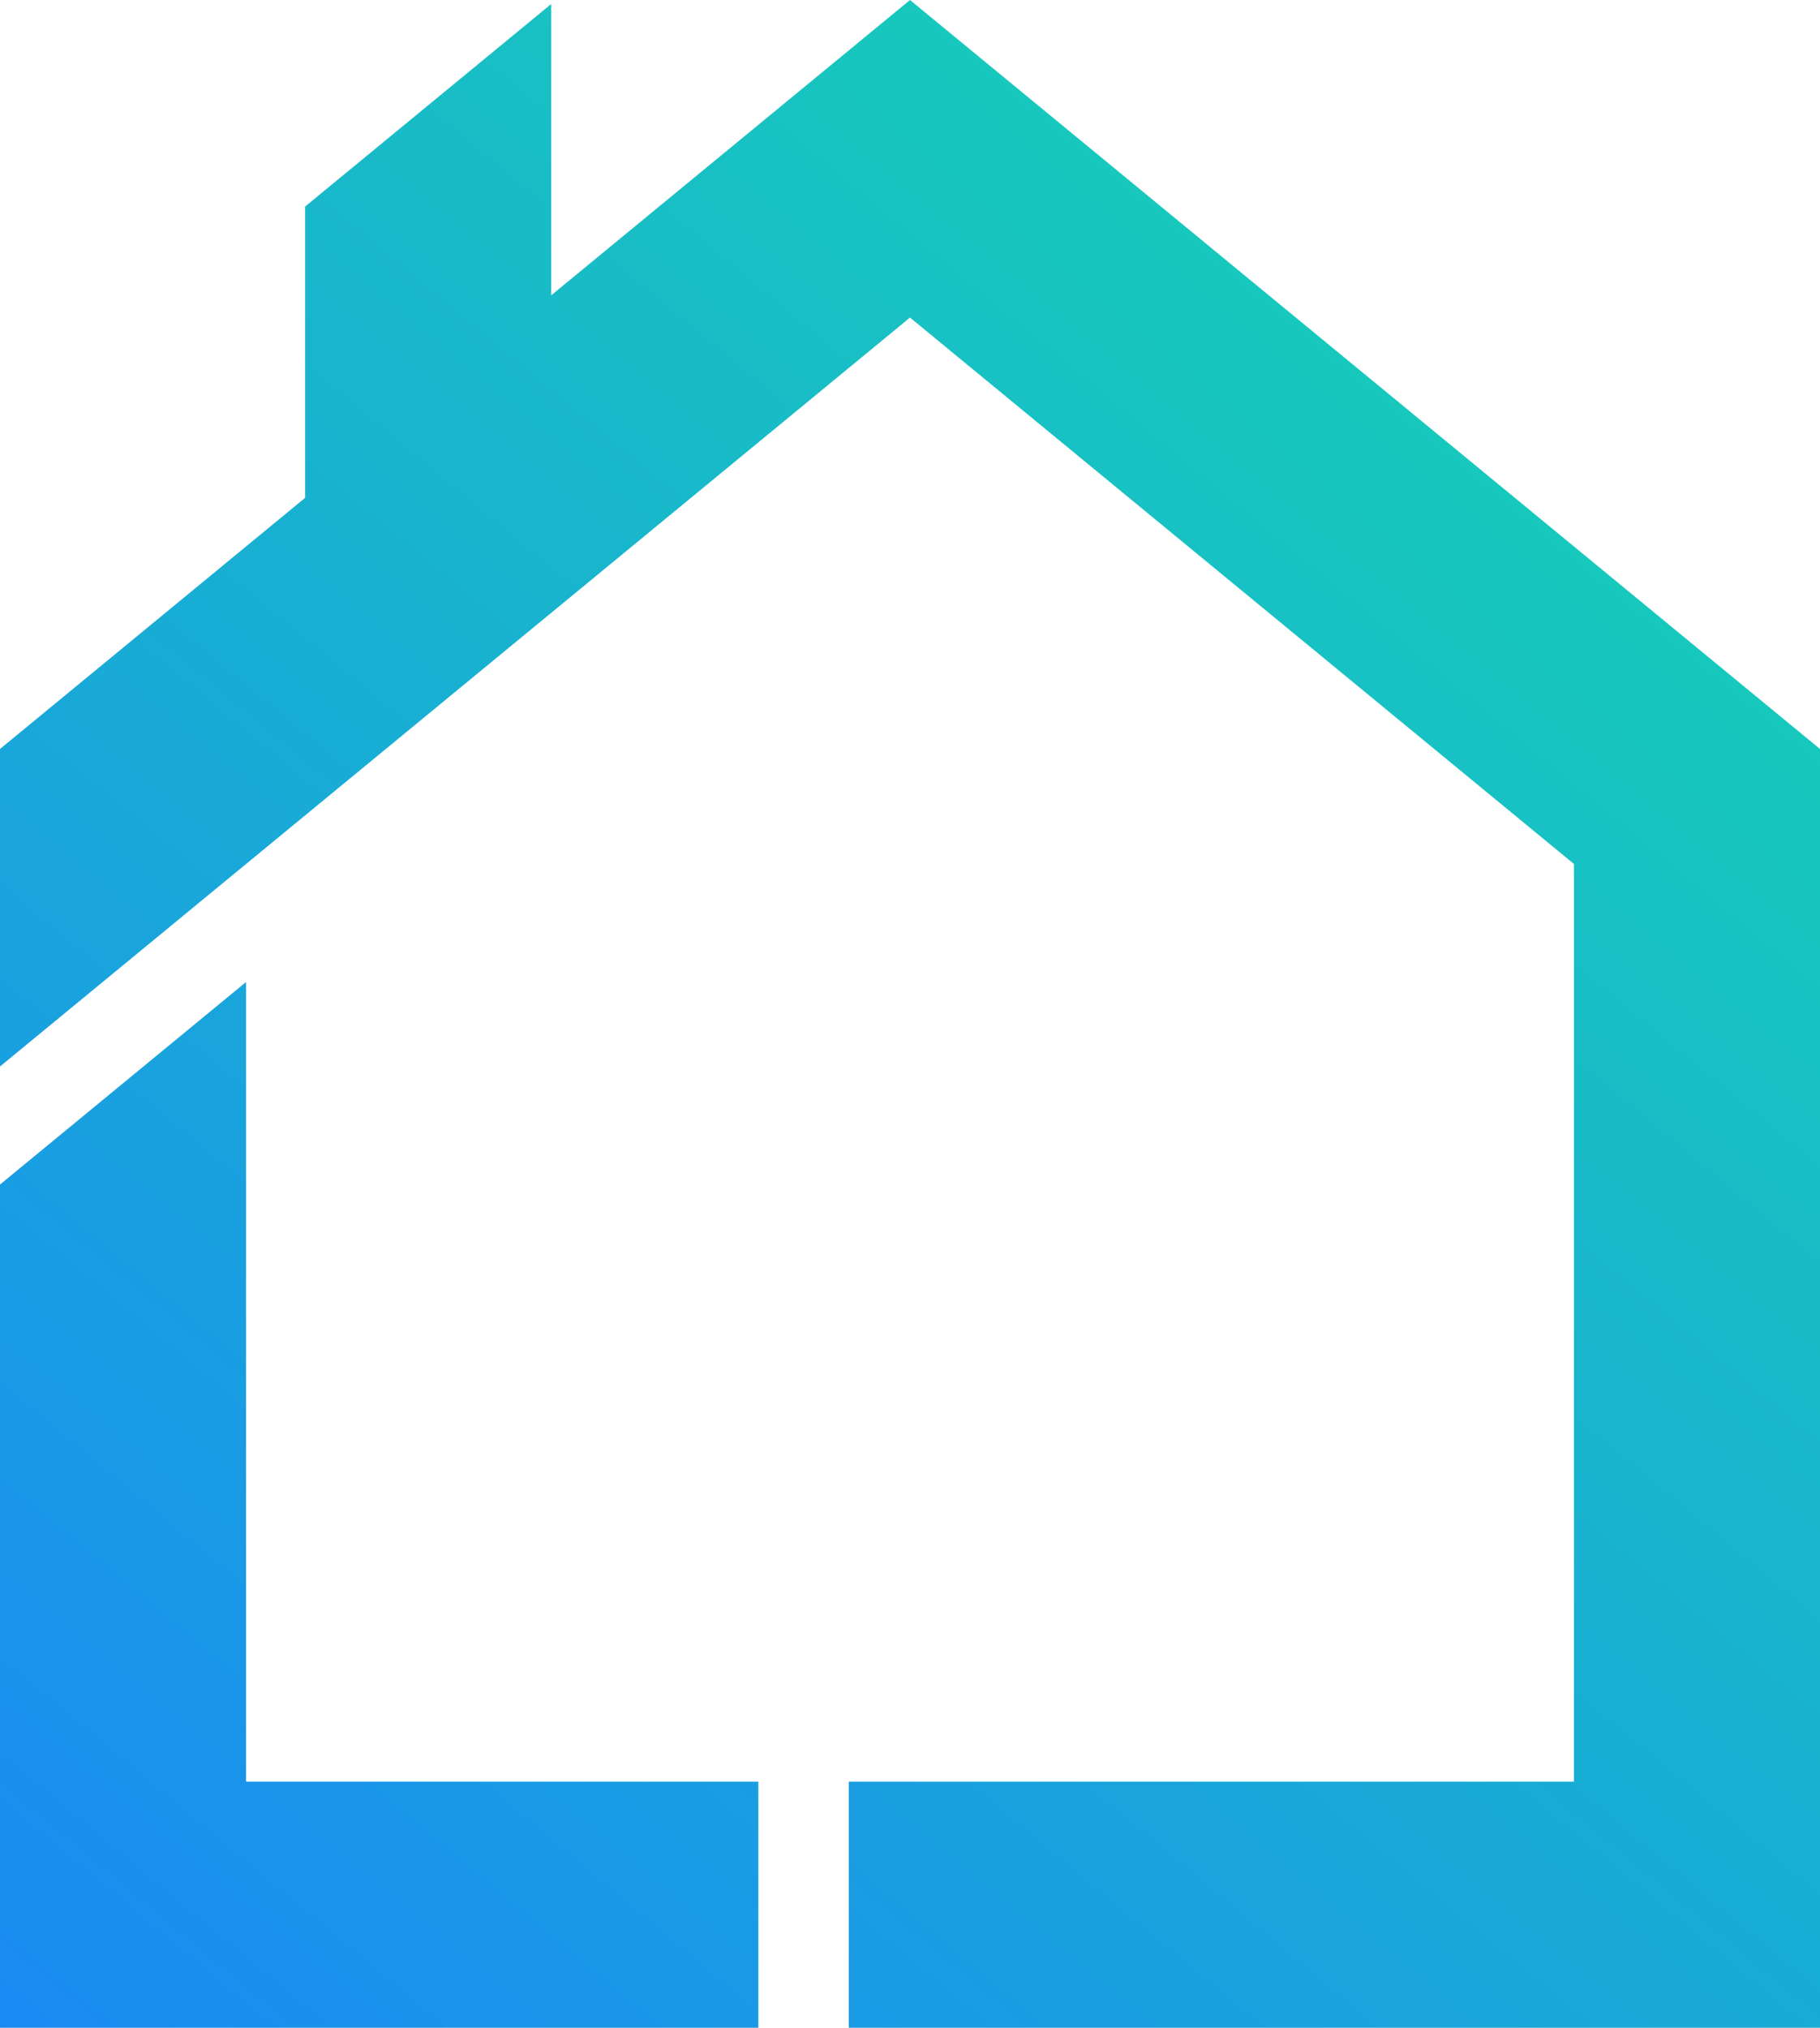<?xml version="1.0" encoding="utf-8"?>
<!-- Generator: Adobe Illustrator 17.0.0, SVG Export Plug-In . SVG Version: 6.00 Build 0)  -->
<!DOCTYPE svg PUBLIC "-//W3C//DTD SVG 1.1//EN" "http://www.w3.org/Graphics/SVG/1.1/DTD/svg11.dtd">
<svg version="1.1" id="Capa_1" xmlns="http://www.w3.org/2000/svg" xmlns:xlink="http://www.w3.org/1999/xlink" x="0px" y="0px"
	 width="50px" height="55.693px" viewBox="0 0 50 55.693" enable-background="new 0 0 50 55.693" xml:space="preserve">
<g>
	<defs>
		<polygon id="SVGID_1_" points="20.834,55.693 0,55.693 0,32.534 6.759,26.972 6.759,48.934 20.834,48.934 		"/>
	</defs>
	<clipPath id="SVGID_2_">
		<use xlink:href="#SVGID_1_"  overflow="visible"/>
	</clipPath>
	<linearGradient id="SVGID_3_" gradientUnits="userSpaceOnUse" x1="-4.171" y1="58.923" x2="57.753" y2="-15.745">
		<stop  offset="0" style="stop-color:#1A85F8"/>
		<stop  offset="1" style="stop-color:#16EA9E"/>
	</linearGradient>
	<rect x="0" y="26.972" clip-path="url(#SVGID_2_)" fill="url(#SVGID_3_)" width="20.834" height="28.721"/>
</g>
<g>
	<defs>
		<polygon id="SVGID_4_" points="0,20.571 8.383,13.673 8.383,5.672 15.142,0.111 15.142,8.112 25,0 50,20.571 50,55.693 
			23.318,55.693 23.318,48.934 43.241,48.934 43.241,23.73 25,8.722 0,29.292 		"/>
	</defs>
	<clipPath id="SVGID_5_">
		<use xlink:href="#SVGID_4_"  overflow="visible"/>
	</clipPath>
	<linearGradient id="SVGID_6_" gradientUnits="userSpaceOnUse" x1="-2.159" y1="60.593" x2="59.768" y2="-14.074">
		<stop  offset="0" style="stop-color:#1A85F8"/>
		<stop  offset="1" style="stop-color:#16EA9E"/>
	</linearGradient>
	<rect x="0" y="0" clip-path="url(#SVGID_5_)" fill="url(#SVGID_6_)" width="50" height="55.693"/>
</g>
</svg>
